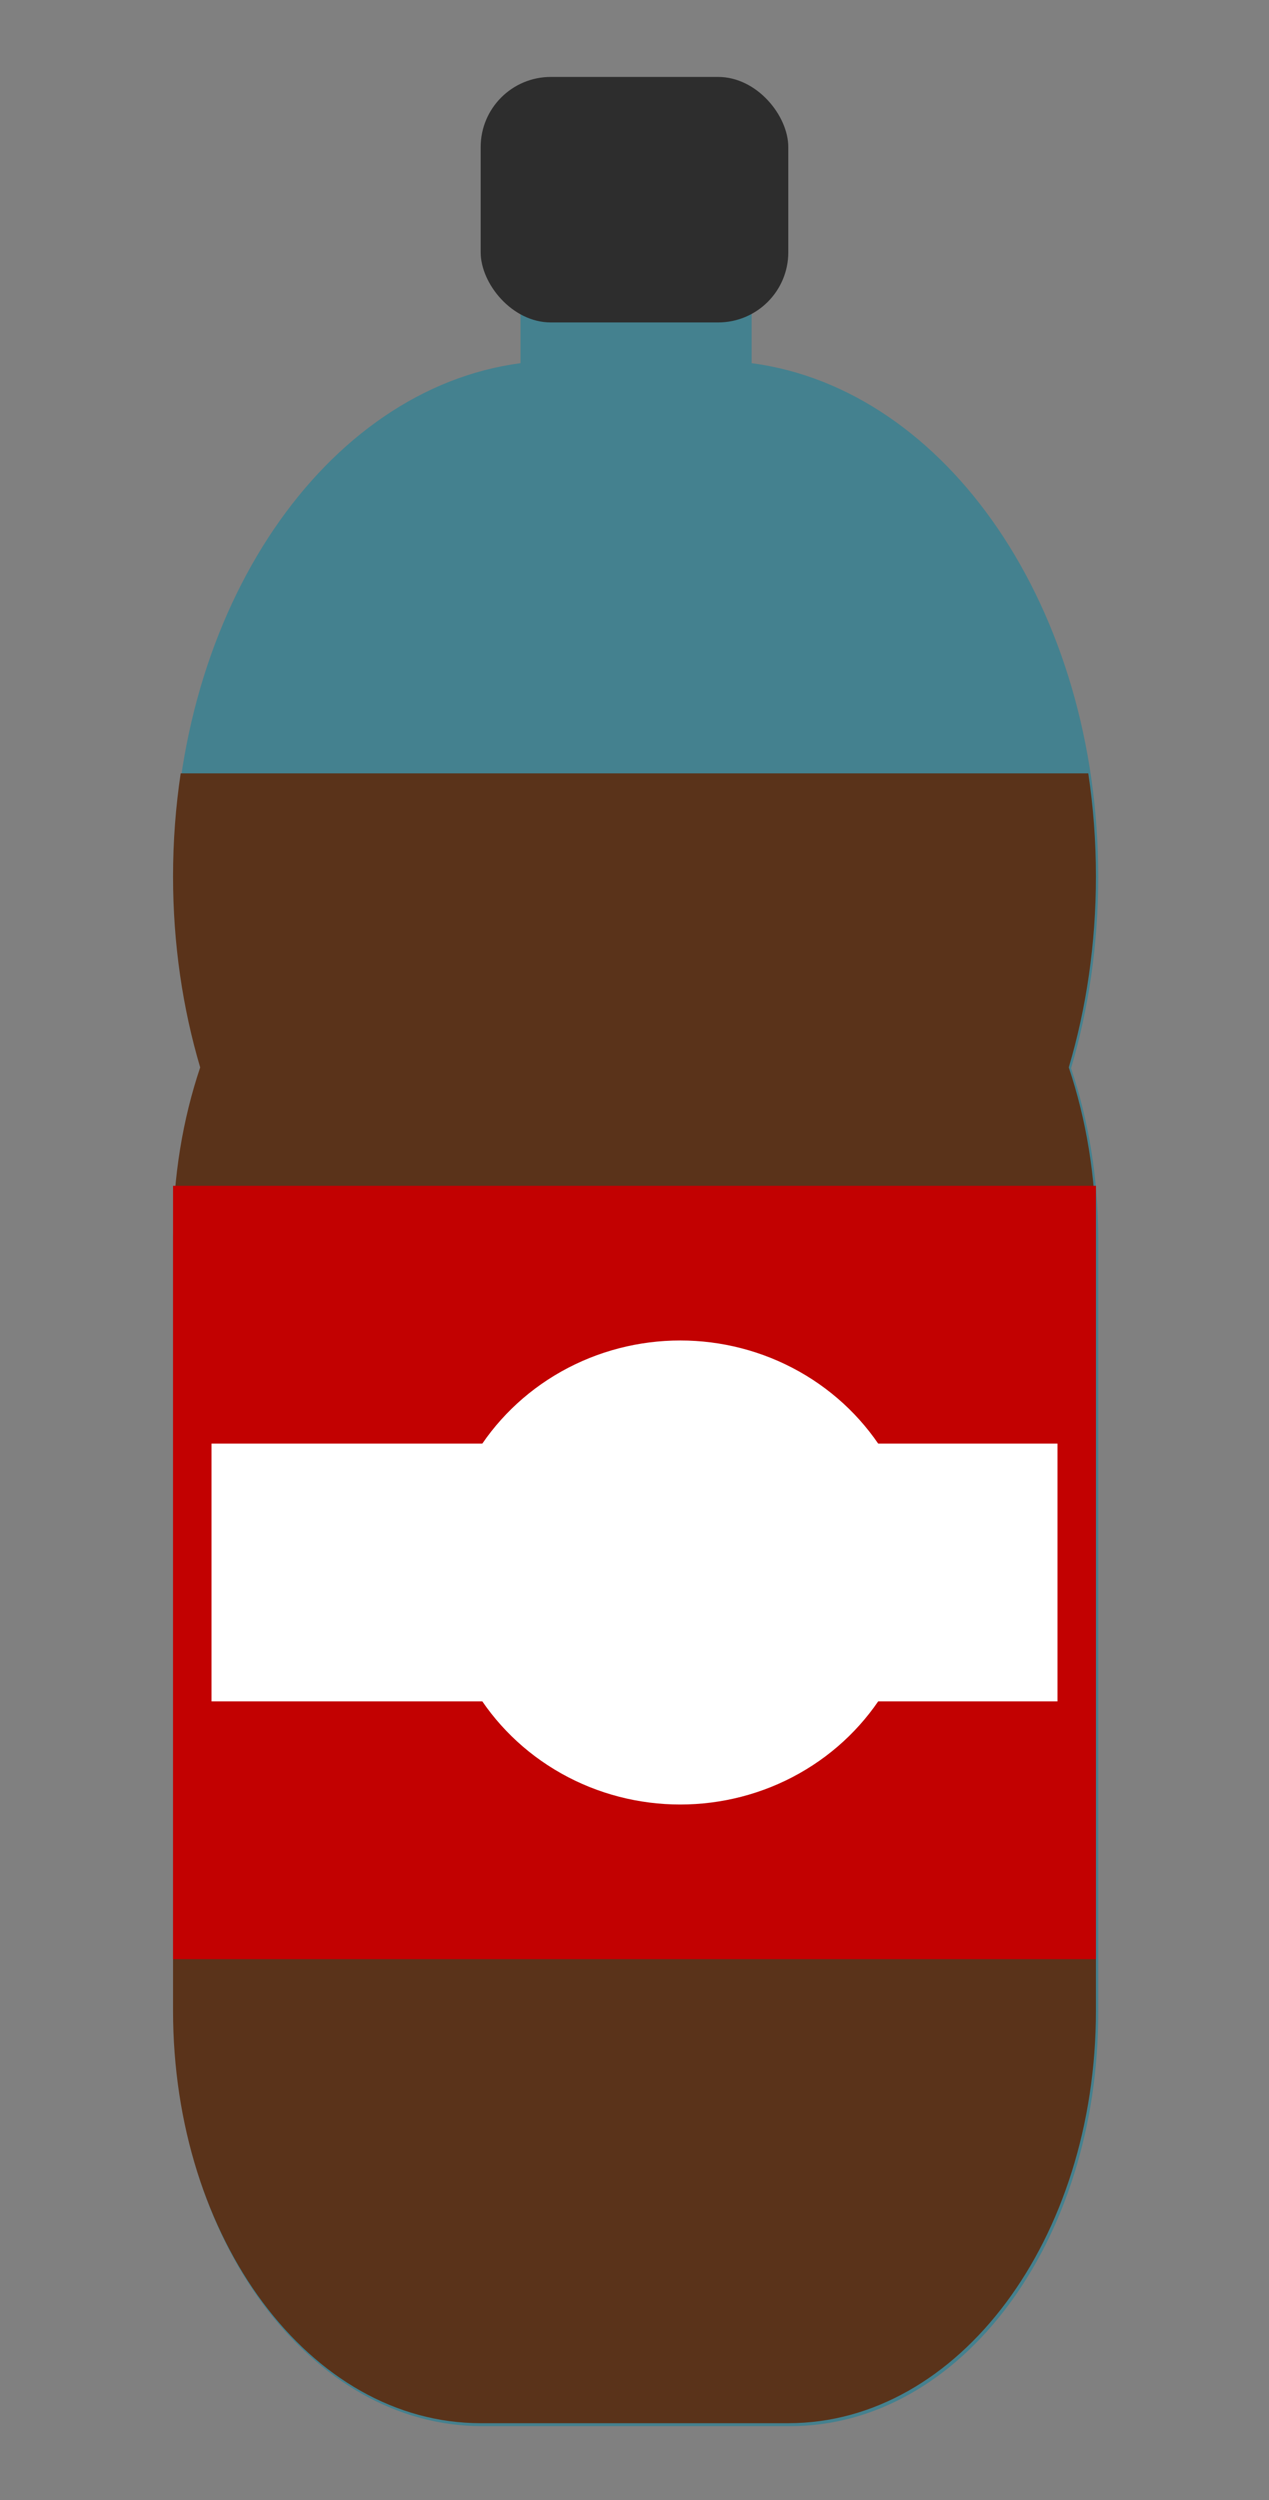 <?xml version="1.0" encoding="UTF-8" standalone="no"?>
<svg
   xmlns:dc="http://purl.org/dc/elements/1.1/"
   xmlns:cc="http://creativecommons.org/ns#"
   xmlns:rdf="http://www.w3.org/1999/02/22-rdf-syntax-ns#"
   xmlns:svg="http://www.w3.org/2000/svg"
   xmlns="http://www.w3.org/2000/svg"
   xmlns:sodipodi="http://sodipodi.sourceforge.net/DTD/sodipodi-0.dtd"
   xmlns:inkscape="http://www.inkscape.org/namespaces/inkscape"
   width="165"
   height="325"
   viewBox="0 0 43.656 85.99"
   version="1.1"
   id="svg8"
   inkscape:version="1.0.2 (e86c870879, 2021-01-15)"
   sodipodi:docname="soda_01.svg">
  <rect x="0" y="0" width="43.656" height="85.99" fill="#808080" stroke="none"/>
  <defs
     id="defs2" />
  <sodipodi:namedview
     id="base"
     pagecolor="#ffffff"
     bordercolor="#666666"
     borderopacity="1.0"
     inkscape:pageopacity="0.0"
     inkscape:pageshadow="2"
     inkscape:zoom="1.979899"
     inkscape:cx="69.960256"
     inkscape:cy="144.49006"
     inkscape:document-units="px"
     inkscape:current-layer="layer1"
     inkscape:document-rotation="0"
     showgrid="true"
     units="px"
     inkscape:window-width="1343"
     inkscape:window-height="908"
     inkscape:window-x="123"
     inkscape:window-y="26"
     inkscape:window-maximized="0">
    <inkscape:grid
       type="xygrid"
       id="grid1402"
       originx="-12.568"
       originy="18.521" />
  </sodipodi:namedview>
  <g
     inkscape:label="Layer 1"
     inkscape:groupmode="layer"
     id="layer1"
     transform="translate(-12.568,18.521)">
    <path
       id="path1046"
       style="fill:#05829f;fill-opacity:0.485;stroke:none;stroke-width:11.578;stroke-linecap:round;stroke-linejoin:round;stroke-miterlimit:4;stroke-dasharray:none;stroke-dashoffset:3.501;stroke-opacity:1;paint-order:stroke markers fill"
       d="m 115,-30 v 7.246 c -25.335,3.342 -45,31.822 -45,66.689 0,8.782 1.26,17.15 3.531,24.822 C 71.268,75.49 70,82.963 70,90.852 V 191.383 C 70,221.087 87.84,245 110,245 h 40 c 22.16,0 40,-23.913 40,-53.617 V 90.852 c 0,-7.888 -1.268,-15.362 -3.531,-22.094 C 188.74,61.086 190,52.717 190,43.936 190,9.068 170.335,-19.412 145,-22.754 V -30 Z"
       transform="scale(0.265)" />
    <path
       id="rect1021"
       style="fill:#5a331a;fill-opacity:1;stroke:none;stroke-width:3.063;stroke-linecap:round;stroke-linejoin:round;stroke-miterlimit:4;stroke-dasharray:none;stroke-dashoffset:3.501;stroke-opacity:1;paint-order:stroke markers fill"
       d="m 18.784,8.078 c -0.172,1.145 -0.263,2.331 -0.263,3.547 0,2.323 0.333,4.537 0.934,6.567 -0.599,1.781 -0.934,3.758 -0.934,5.846 v 26.599 c 0,7.859 4.72,14.186 10.583,14.186 h 10.583 c 5.863,0 10.583,-6.327 10.583,-14.186 V 24.038 c 0,-2.087 -0.336,-4.064 -0.934,-5.846 0.601,-2.03 0.934,-4.244 0.934,-6.567 0,-1.215 -0.091,-2.401 -0.263,-3.547 z" />
    <rect
       style="fill:#2d2d2d;fill-opacity:1;stroke:none;stroke-width:2.527;stroke-linecap:round;stroke-linejoin:round;stroke-miterlimit:4;stroke-dasharray:none;stroke-dashoffset:3.501;stroke-opacity:1;paint-order:stroke markers fill"
       id="rect1025"
       width="10.583"
       height="8.444"
       x="29.104"
       y="-15.875"
       ry="2.413" />
    <rect
       style="fill:#c20101;fill-opacity:1;stroke:none;stroke-width:2.574;stroke-linecap:round;stroke-linejoin:round;stroke-miterlimit:4;stroke-dasharray:none;stroke-dashoffset:3.501;stroke-opacity:1;paint-order:stroke markers fill"
       id="rect1028"
       width="31.75"
       height="26.599"
       x="18.521"
       y="22.264"
       ry="0" />
    <ellipse
       style="fill:#ffffff;fill-opacity:1;stroke:none;stroke-width:3.593;stroke-linecap:round;stroke-linejoin:round;stroke-miterlimit:4;stroke-dasharray:none;stroke-dashoffset:3.501;stroke-opacity:1;paint-order:stroke markers fill"
       id="path1051"
       cx="35.97"
       cy="35.564"
       rx="8.189"
       ry="7.98" />
    <rect
       style="fill:#ffffff;fill-opacity:1;stroke:none;stroke-width:3.063;stroke-linecap:round;stroke-linejoin:round;stroke-miterlimit:4;stroke-dasharray:none;stroke-dashoffset:3.501;stroke-opacity:1;paint-order:stroke markers fill"
       id="rect1053"
       width="29.104"
       height="8.866"
       x="19.844"
       y="31.131" />
  </g>
</svg>
